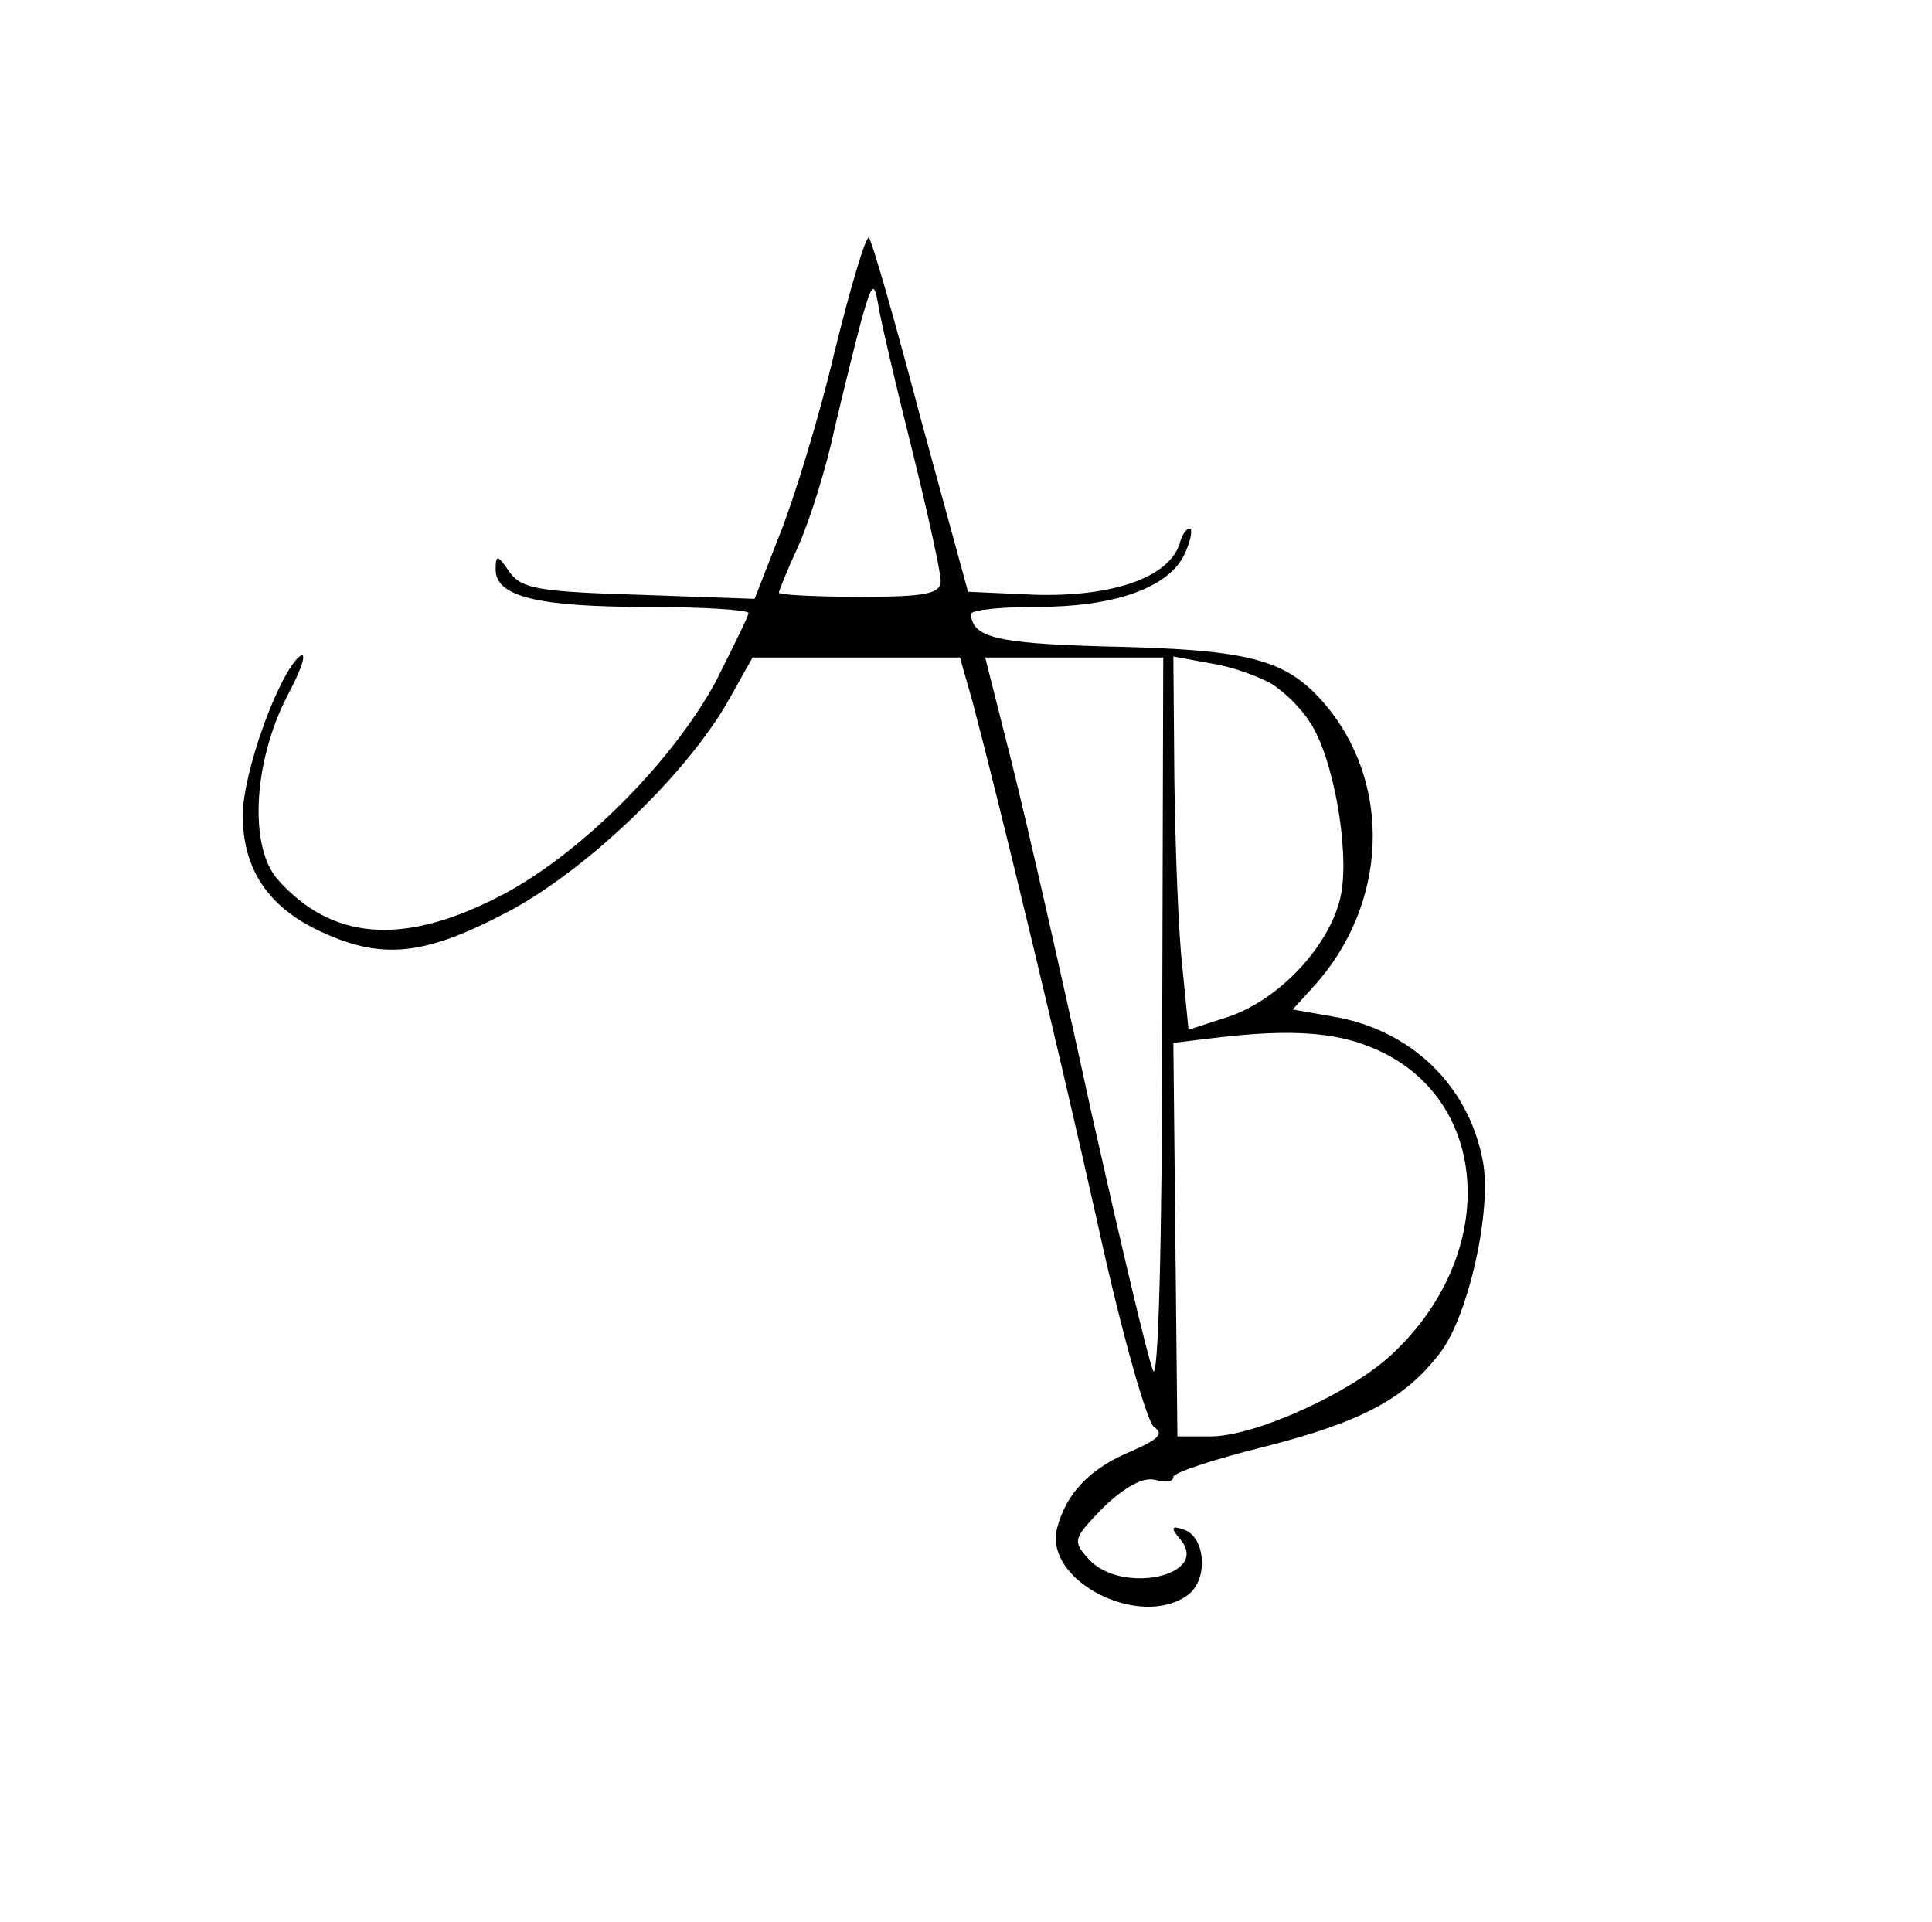 <?xml version="1.0" standalone="no"?>
<!DOCTYPE svg PUBLIC "-//W3C//DTD SVG 20010904//EN"
 "http://www.w3.org/TR/2001/REC-SVG-20010904/DTD/svg10.dtd">
<svg version="1.0" xmlns="http://www.w3.org/2000/svg"
 width="191pt" height="190pt" viewBox="0 0 191 190"
 preserveAspectRatio="xMidYMid meet">
<g transform="translate(0,190) scale(0.1,-0.1)"
fill="#000000" stroke="none">
<path d="M825 1552 c-15 -64 -40 -145 -54 -180 l-25 -64 -114 4 c-99 3 -116 6
-128 22 -12 18 -14 18 -14 3 0 -27 42 -37 151 -37 54 0 99 -3 99 -6 0 -3 -15
-33 -32 -67 -44 -82 -139 -176 -218 -215 -93 -47 -162 -41 -215 18 -29 32 -25
116 9 182 15 28 20 45 12 39 -21 -18 -56 -115 -56 -157 0 -52 24 -89 73 -113
62 -30 104 -27 186 16 78 40 180 137 222 212 l23 41 102 0 103 0 12 -42 c27
-102 84 -338 124 -517 24 -110 49 -197 56 -202 10 -6 4 -12 -21 -23 -42 -17
-66 -42 -75 -77 -13 -52 82 -100 129 -66 21 15 18 58 -4 65 -12 4 -13 2 -3
-10 30 -36 -59 -55 -91 -19 -16 18 -15 20 15 51 21 20 39 30 51 27 10 -3 18
-2 18 3 0 4 39 17 87 29 99 25 142 48 177 94 28 37 51 141 42 189 -14 75 -71
130 -148 143 l-40 7 20 22 c75 82 79 203 10 282 -38 43 -74 52 -218 55 -105 3
-129 9 -130 32 0 4 29 7 65 7 75 0 128 18 145 50 6 12 9 24 7 27 -3 2 -8 -4
-11 -15 -11 -33 -66 -52 -142 -50 l-67 3 -47 172 c-25 95 -48 175 -51 178 -3
2 -18 -48 -34 -113z m76 -94 c16 -64 29 -124 29 -132 0 -13 -14 -16 -80 -16
-44 0 -80 2 -80 4 0 2 9 24 20 48 11 25 27 76 35 114 9 38 21 87 27 109 10 35
12 37 16 15 2 -14 17 -78 33 -142z m248 -570 c0 -219 -4 -355 -9 -343 -5 11
-32 126 -61 255 -28 129 -63 283 -78 343 l-27 107 88 0 88 0 -1 -362z m108
336 c13 -8 30 -25 38 -38 23 -34 39 -125 31 -169 -9 -49 -59 -104 -111 -122
l-40 -13 -6 61 c-4 34 -7 117 -8 185 l-1 123 38 -7 c20 -3 47 -13 59 -20z
m113 -366 c104 -54 109 -199 8 -295 -40 -39 -137 -83 -181 -83 l-33 0 -2 194
-2 195 33 4 c87 11 134 7 177 -15z"/>
</g>
</svg>
